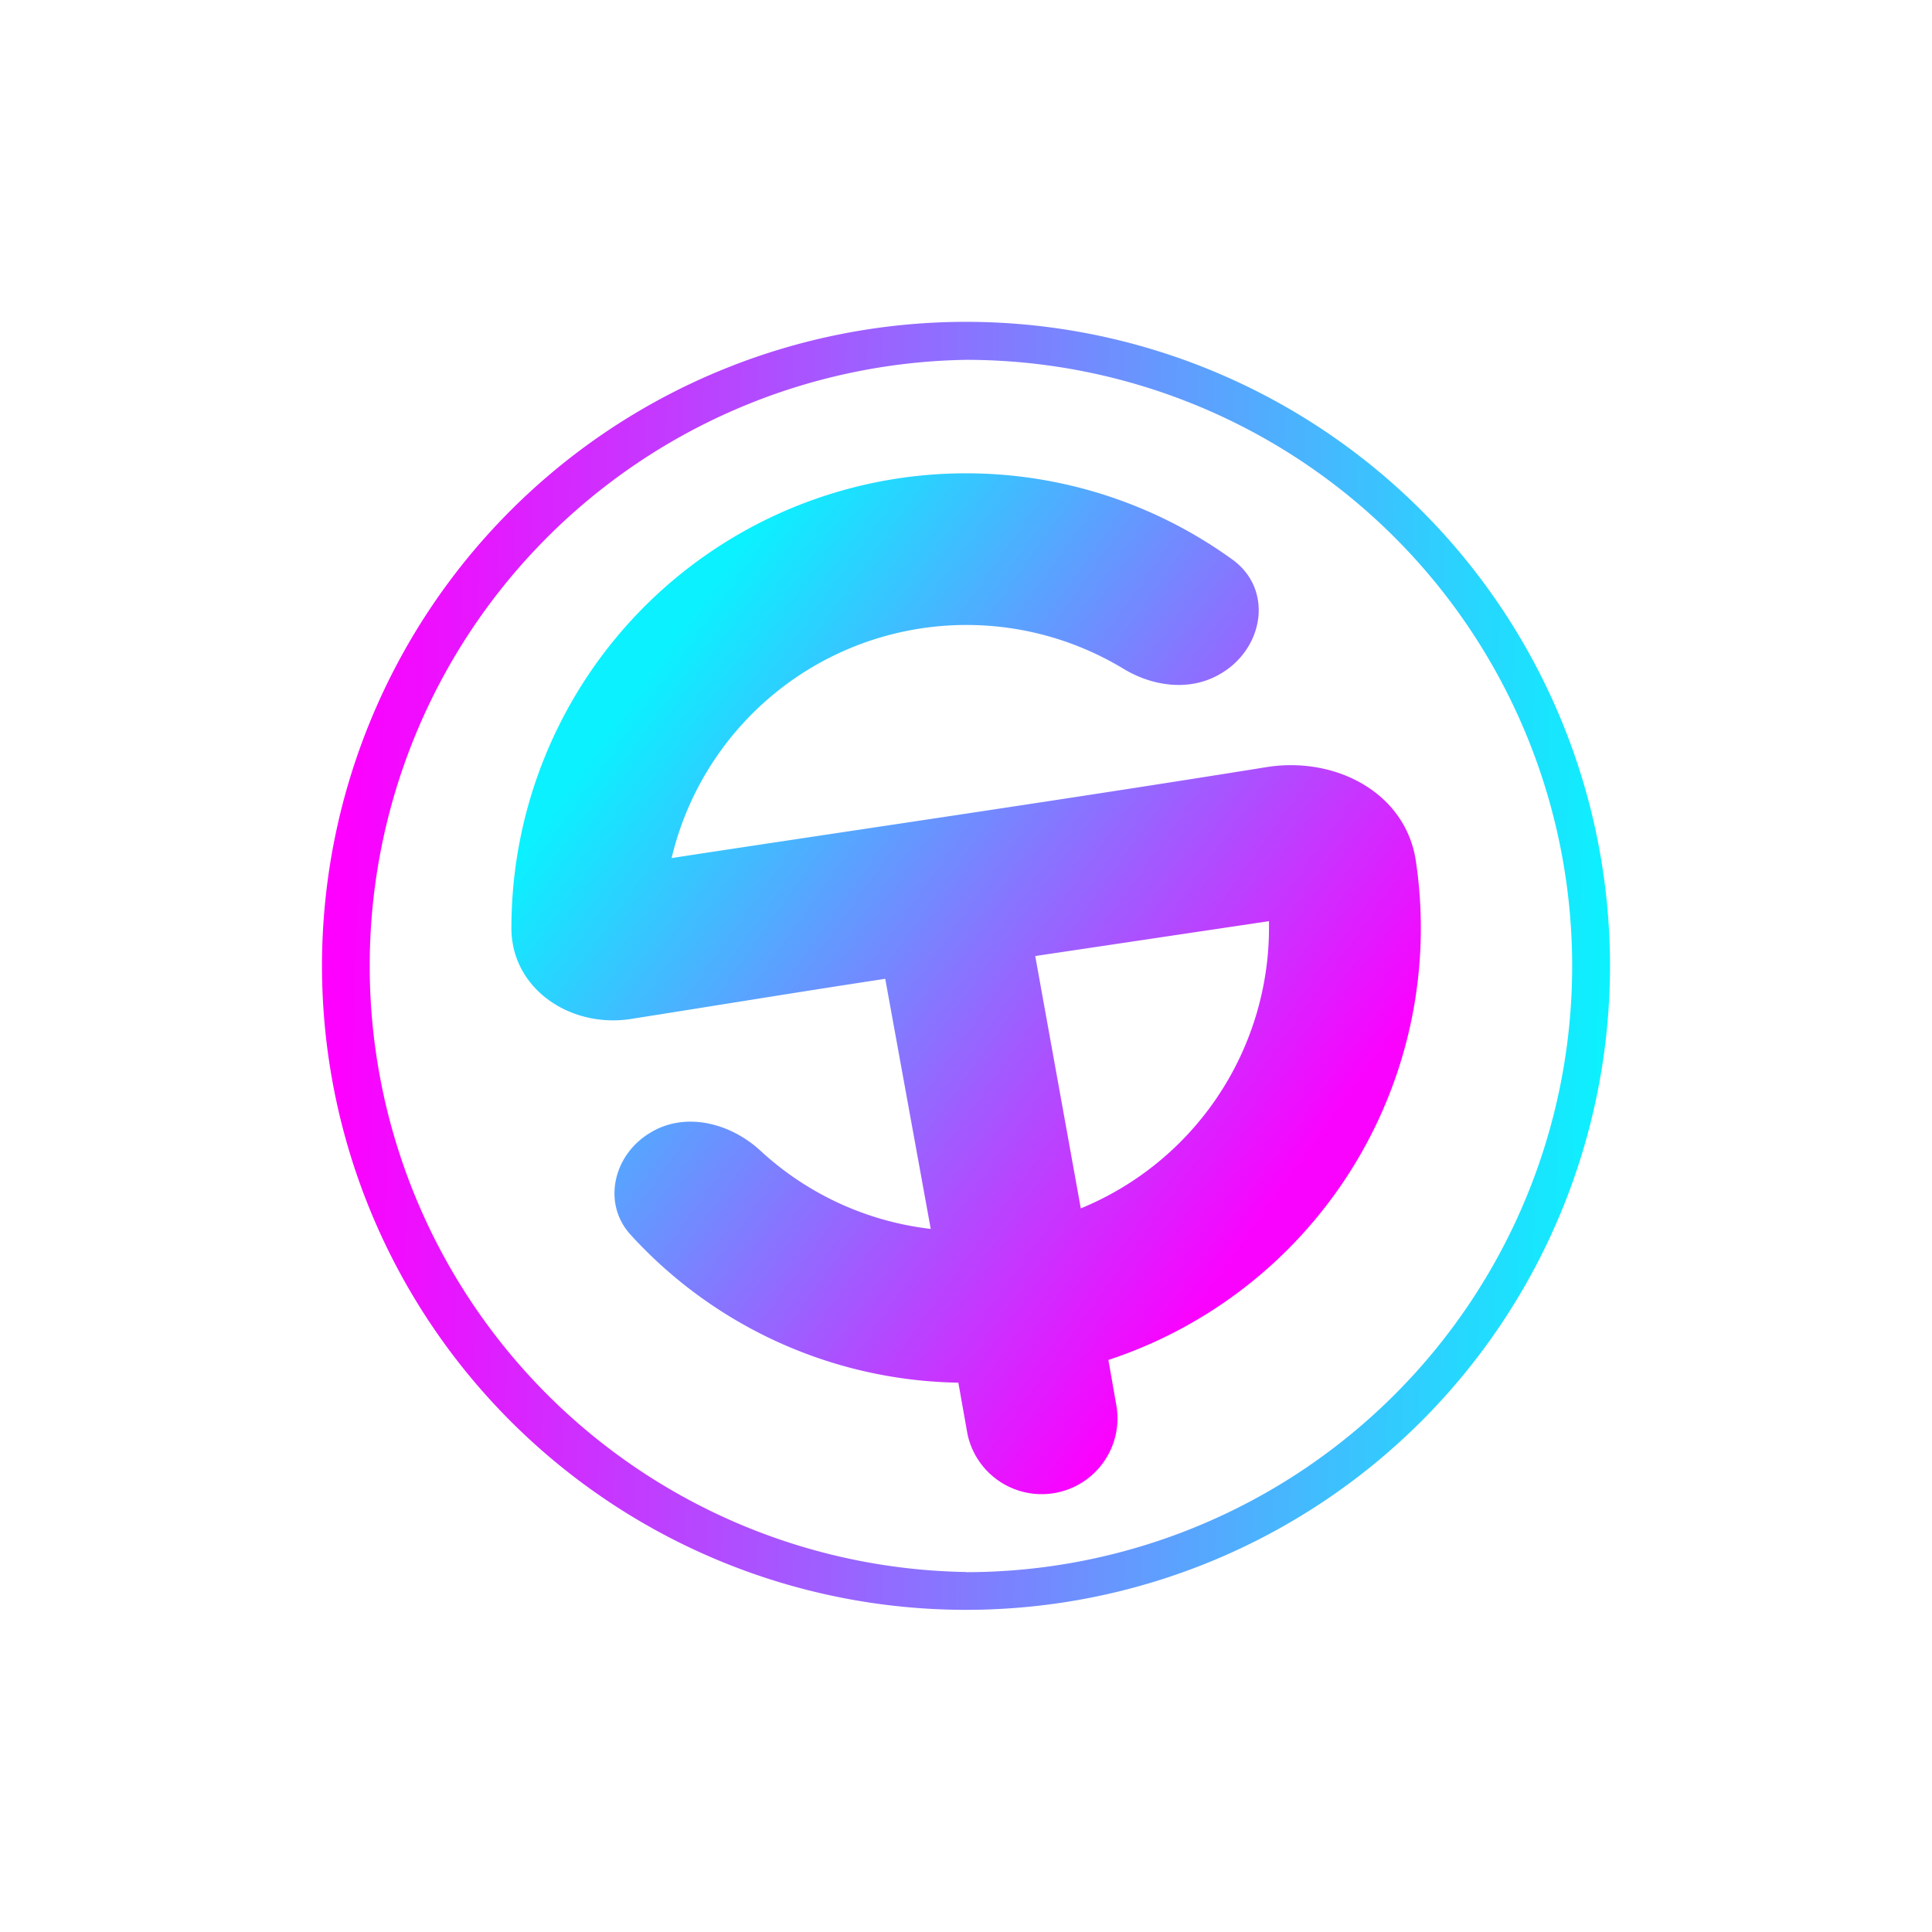 <svg xmlns="http://www.w3.org/2000/svg" width="24" height="24" fill="none" viewBox="0 0 24 24">
    <path fill="url(#SPX__a)" fill-rule="evenodd" d="M12 19.53a7.53 7.53 0 1 0 0-15.06 7.53 7.53 0 0 0 0 15.058m0 .47a8 8 0 1 0 0-16 8 8 0 0 0 0 16" clip-rule="evenodd"/>
    <path fill="url(#SPX__b)" d="m10.997 12.16.565 3.106a3.75 3.75 0 0 1-2.118-.974c-.376-.344-.931-.485-1.364-.222-.462.273-.603.88-.245 1.27a5.63 5.63 0 0 0 4.07 1.836l.113.636a.942.942 0 0 0 1.854-.33l-.103-.588a5.65 5.65 0 0 0 3.821-6.188c-.122-.857-.997-1.313-1.854-1.177-2.461.396-4.922.753-7.393 1.13a3.765 3.765 0 0 1 5.61-2.353c.362.22.814.282 1.18.08.565-.306.697-1.06.175-1.436a5.647 5.647 0 0 0-8.955 4.58c0 .752.729 1.242 1.477 1.129 1.05-.165 2.08-.335 3.167-.5m1.864-.283 2.903-.433v.085a3.77 3.77 0 0 1-2.338 3.483l-.565-3.13z"/>
    <defs>
        <linearGradient id="SPX__a" x1="4.235" x2="20" y1="12.706" y2="13.177" gradientUnits="userSpaceOnUse">
            <stop stop-color="#FD00FF"/>
            <stop offset="1" stop-color="#0BF2FE"/>
        </linearGradient>
        <linearGradient id="SPX__b" x1="8" x2="16.236" y1="8.47" y2="14.352" gradientUnits="userSpaceOnUse">
            <stop stop-color="#0BF1FF"/>
            <stop offset="1" stop-color="#F903FF"/>
        </linearGradient>
    </defs>
</svg>
